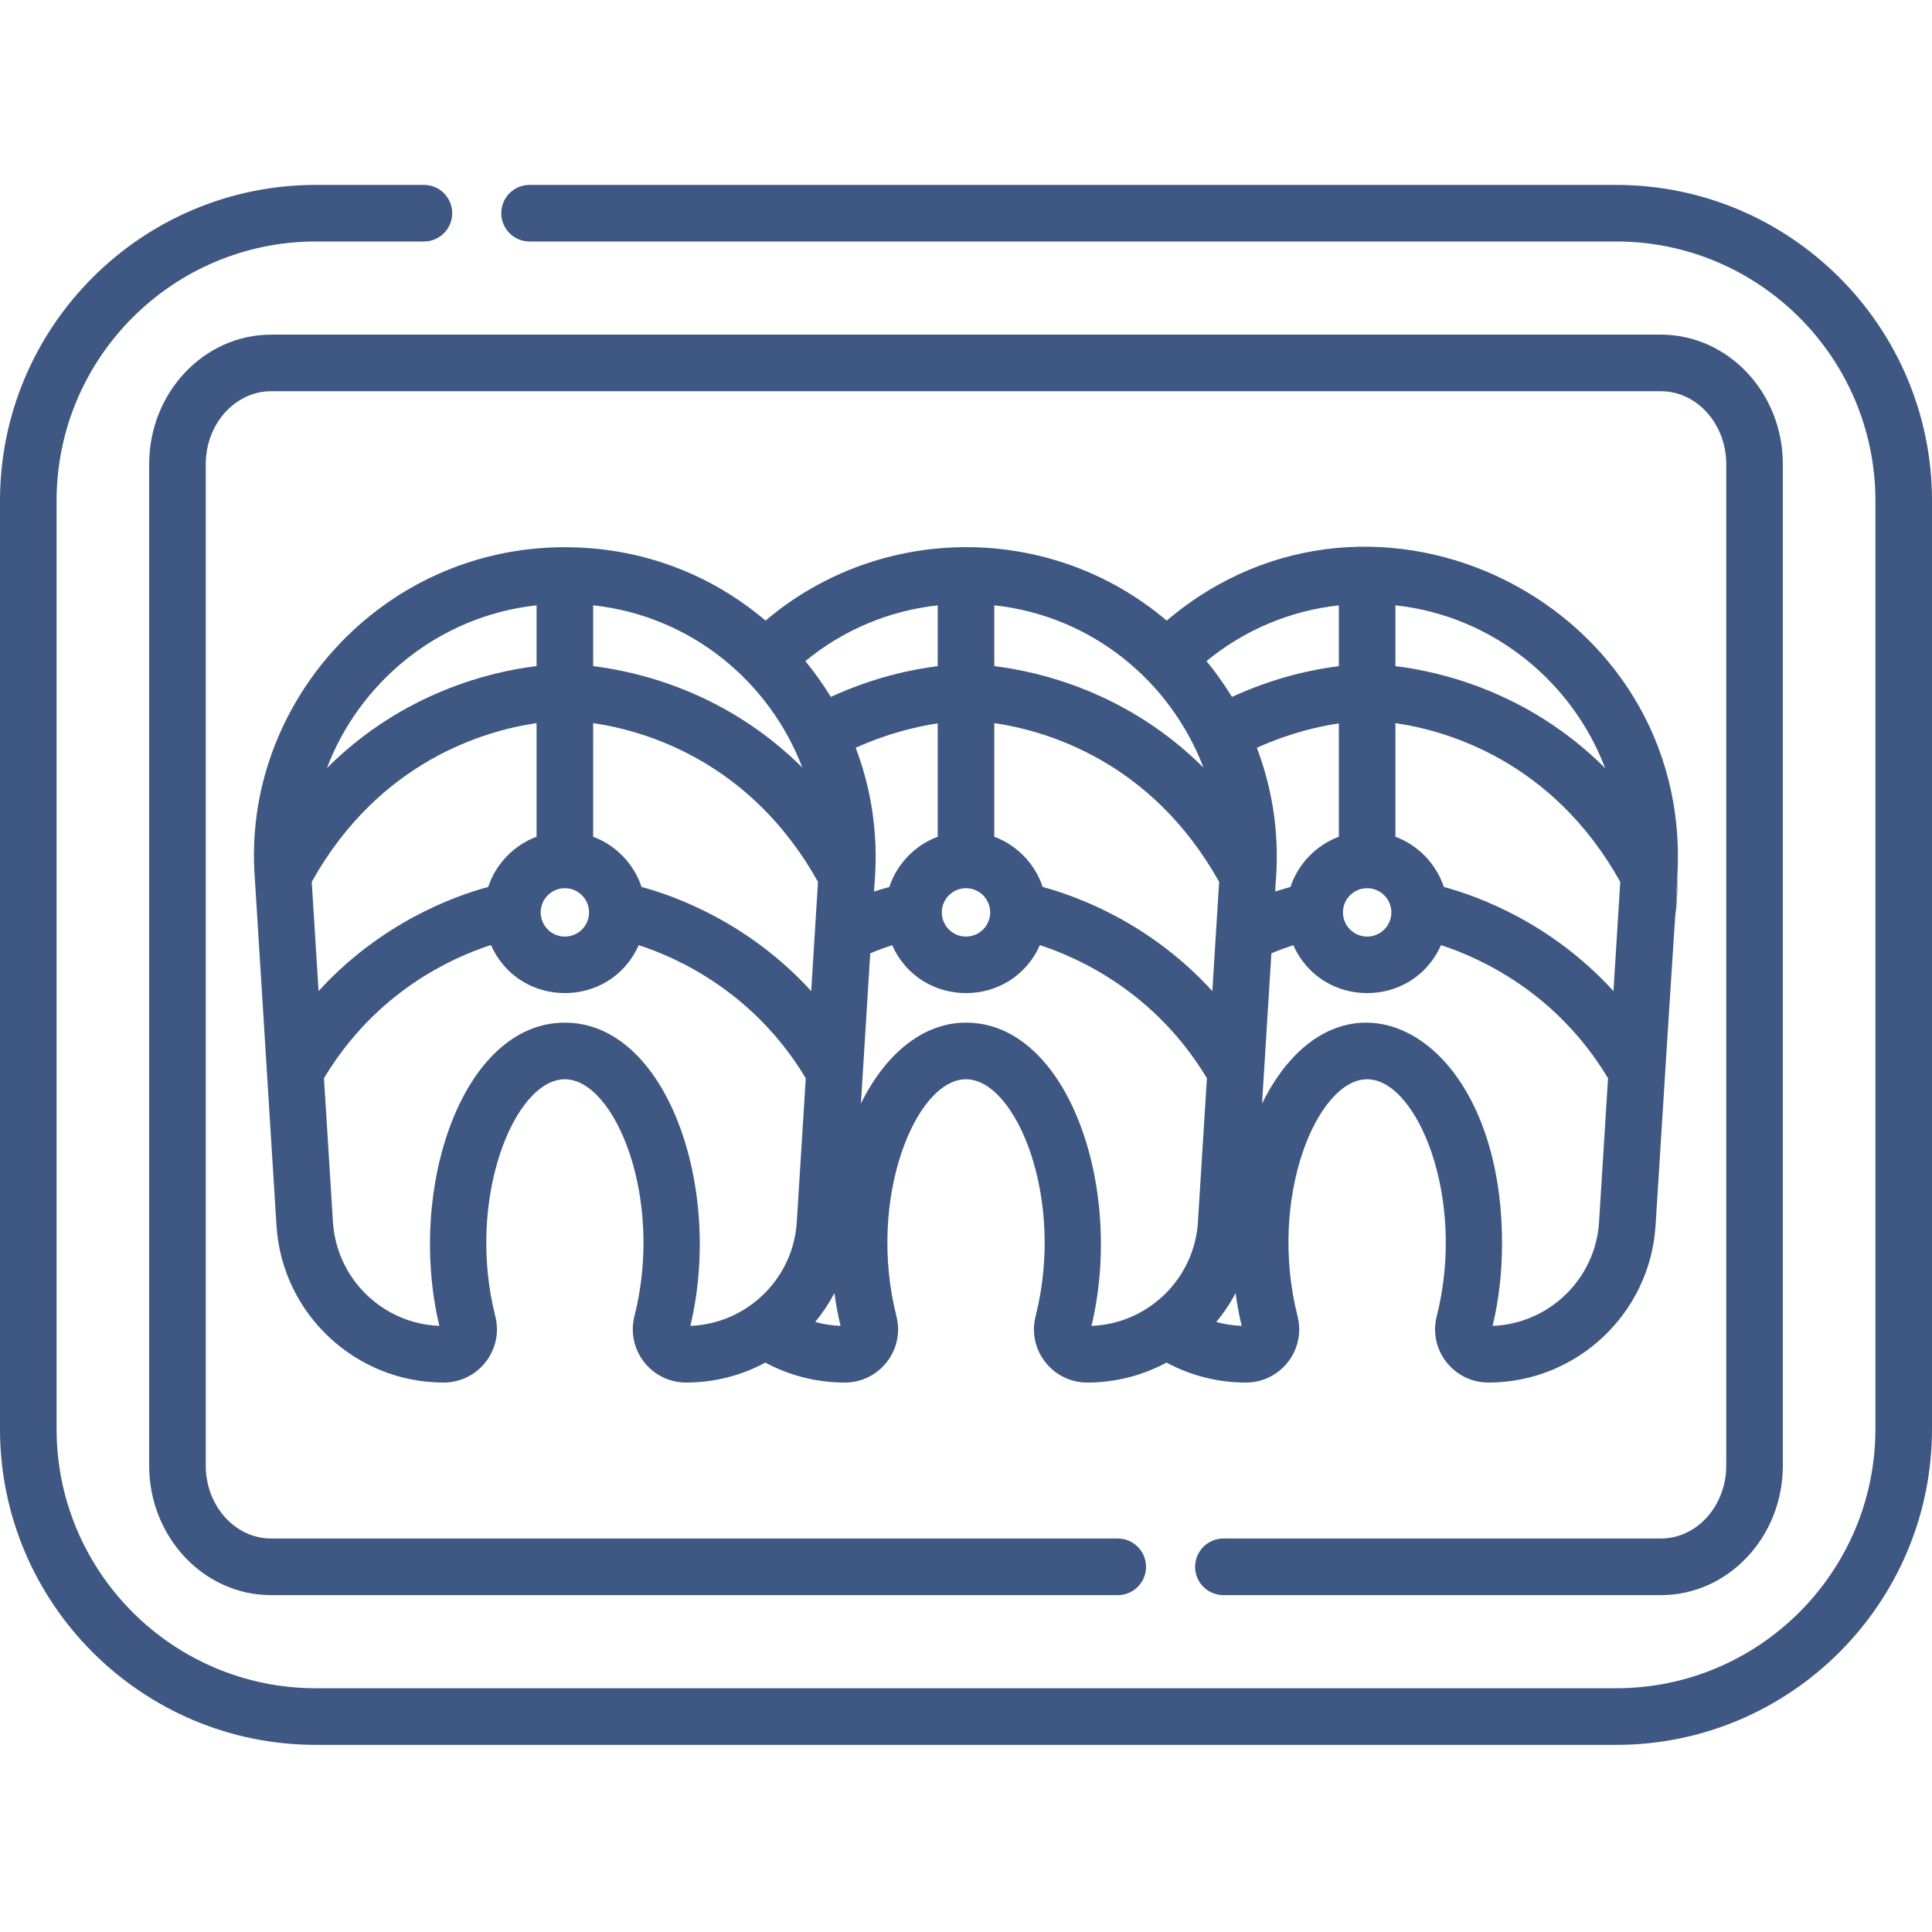<svg width="48" height="48" viewBox="0 0 48 48" fill="none" xmlns="http://www.w3.org/2000/svg">
<path d="M30.395 39.631H41.264C42.935 39.631 44.294 38.187 44.294 36.414V11.531C44.294 9.757 42.935 8.314 41.264 8.314H6.736C5.065 8.314 3.706 9.757 3.706 11.531V36.414C3.706 38.188 5.065 39.631 6.736 39.631H27.77C28.158 39.631 28.473 39.316 28.473 38.928C28.473 38.539 28.158 38.224 27.77 38.224H6.736C5.841 38.224 5.112 37.412 5.112 36.414V11.531C5.112 10.533 5.841 9.72 6.736 9.72H41.264C42.159 9.72 42.888 10.533 42.888 11.531V36.414C42.888 37.412 42.159 38.224 41.264 38.224H30.395C30.007 38.224 29.692 38.539 29.692 38.928C29.692 39.316 30.007 39.631 30.395 39.631Z" fill="#3F5883"/>
<path d="M27.013 34.349C27.723 34.349 28.394 34.17 28.982 33.852C29.586 34.179 30.259 34.349 30.954 34.349C31.816 34.349 32.45 33.539 32.238 32.702C31.491 29.756 32.726 26.814 33.966 26.814C35.207 26.814 36.439 29.767 35.695 32.702C35.483 33.538 36.116 34.349 36.98 34.349C39.171 34.349 40.995 32.636 41.132 30.448C42.093 15.045 41.484 25.667 41.672 21.784C42.084 15.03 34.15 11.037 28.986 15.419C26.124 12.985 21.887 12.986 19.02 15.419C17.63 14.237 15.89 13.595 14.034 13.595C9.47 13.595 6.006 17.51 6.33 21.803C6.472 24.092 6.718 28.035 6.869 30.448C7.005 32.636 8.829 34.349 11.021 34.349C11.884 34.349 12.517 33.539 12.306 32.702C11.569 29.796 12.777 26.814 14.034 26.814C15.275 26.814 16.506 29.767 15.762 32.702C15.551 33.538 16.184 34.349 17.047 34.349C17.757 34.349 18.428 34.17 19.015 33.853C19.62 34.179 20.293 34.349 20.988 34.349C21.85 34.349 22.484 33.539 22.272 32.702C21.531 29.78 22.751 26.814 24 26.814C25.241 26.814 26.473 29.767 25.729 32.702C25.517 33.538 26.15 34.349 27.013 34.349ZM25.905 22.036C25.714 21.46 25.269 21 24.703 20.788V17.966C25.956 18.147 28.602 18.888 30.289 21.91C30.126 24.525 30.198 23.369 30.12 24.623C28.574 22.928 26.762 22.267 25.905 22.036ZM21.717 22.15C21.71 21.923 21.963 20.433 21.26 18.579C22.059 18.215 22.792 18.048 23.297 17.972V20.788C22.731 21 22.286 21.461 22.095 22.037C21.984 22.067 21.857 22.105 21.717 22.15ZM15.939 22.036C15.748 21.46 15.303 21 14.737 20.788V17.966C15.989 18.147 18.636 18.888 20.323 21.91C20.16 24.525 20.232 23.369 20.154 24.623C18.608 22.928 16.796 22.267 15.939 22.036ZM7.915 24.623L7.745 21.91C9.432 18.888 12.079 18.147 13.331 17.966V20.788C12.766 21 12.32 21.46 12.129 22.036C11.273 22.267 9.461 22.928 7.915 24.623ZM40.086 24.623C38.54 22.928 36.728 22.267 35.872 22.036C35.68 21.46 35.235 21 34.669 20.788V17.966C35.922 18.147 38.569 18.888 40.255 21.91L40.086 24.623ZM31.683 22.15C31.675 21.901 31.931 20.438 31.226 18.579C32.026 18.215 32.758 18.048 33.263 17.972V20.788C32.697 21 32.252 21.461 32.061 22.037C31.95 22.067 31.823 22.105 31.683 22.15ZM33.966 22.067C34.298 22.067 34.568 22.337 34.568 22.668C34.568 23 34.298 23.269 33.966 23.269C33.635 23.269 33.365 23 33.365 22.668C33.365 22.337 33.635 22.067 33.966 22.067ZM33.263 16.55C32.641 16.627 31.674 16.823 30.608 17.315C30.419 17.006 30.208 16.709 29.975 16.425C30.918 15.65 32.052 15.173 33.263 15.04V16.55ZM29.9 19.071C28.007 17.187 25.812 16.684 24.703 16.55V15.039C27.161 15.307 29.095 16.96 29.9 19.071ZM23.297 16.55C22.675 16.627 21.707 16.823 20.641 17.315C20.453 17.006 20.242 16.709 20.009 16.425C20.952 15.65 22.086 15.173 23.297 15.04V16.55ZM19.934 19.071C18.041 17.187 15.845 16.684 14.737 16.55V15.039C17.194 15.307 19.129 16.96 19.934 19.071ZM14.034 22.067C14.366 22.067 14.635 22.337 14.635 22.668C14.635 23 14.366 23.269 14.034 23.269C13.703 23.269 13.433 23 13.433 22.668C13.433 22.337 13.703 22.067 14.034 22.067ZM24 22.067C24.332 22.067 24.601 22.337 24.601 22.668C24.601 23 24.332 23.269 24 23.269C23.669 23.269 23.399 23 23.399 22.668C23.399 22.337 23.669 22.067 24 22.067ZM30.218 32.844C30.403 32.622 30.564 32.382 30.697 32.127C30.735 32.404 30.785 32.676 30.849 32.941C30.634 32.933 30.423 32.9 30.218 32.844ZM39.728 30.36C39.641 31.774 38.488 32.888 37.084 32.941C37.24 32.291 37.318 31.602 37.318 30.892C37.318 25.535 33.258 23.566 31.355 27.417C31.735 21.322 31.514 24.873 31.587 23.685C31.788 23.601 31.972 23.535 32.132 23.483C32.84 25.07 35.094 25.071 35.801 23.482C36.782 23.801 38.675 24.661 39.951 26.788L39.728 30.36ZM39.879 19.084C37.983 17.19 35.78 16.684 34.669 16.55V15.039C37.125 15.307 39.082 16.976 39.879 19.084ZM13.331 15.039V16.549C12.22 16.683 10.018 17.189 8.122 19.083C8.917 16.98 10.87 15.308 13.331 15.039ZM14.034 25.407C11.493 25.407 10.099 29.52 10.916 32.941C9.512 32.888 8.361 31.774 8.272 30.36L8.049 26.788C9.332 24.649 11.217 23.795 12.198 23.479C12.903 25.069 15.16 25.073 15.869 23.482C16.849 23.8 18.742 24.661 20.019 26.788C19.775 30.695 19.795 30.391 19.787 30.464C19.652 31.827 18.522 32.889 17.152 32.941C17.973 29.506 16.562 25.407 14.034 25.407ZM20.252 32.844C20.437 32.622 20.597 32.382 20.731 32.127C20.768 32.404 20.819 32.676 20.883 32.941C20.668 32.933 20.456 32.9 20.252 32.844ZM24 25.407C22.934 25.407 21.998 26.183 21.389 27.417C21.441 26.581 21.545 24.903 21.621 23.685C21.822 23.601 22.006 23.535 22.166 23.483C22.874 25.07 25.128 25.071 25.835 23.482C26.816 23.801 28.708 24.661 29.985 26.788L29.762 30.36C29.761 30.387 29.758 30.42 29.757 30.431C29.755 30.46 29.75 30.505 29.751 30.493C29.601 31.843 28.478 32.89 27.118 32.941C27.939 29.506 26.528 25.407 24 25.407Z" fill="#3F5883"/>
<path d="M40.153 4.594H13.157C12.769 4.594 12.454 4.908 12.454 5.297C12.454 5.685 12.769 6 13.157 6H40.153C43.704 6 46.594 8.889 46.594 12.441V35.503C46.594 39.055 43.704 41.944 40.153 41.944H7.847C4.296 41.944 1.406 39.055 1.406 35.503V12.441C1.406 8.889 4.296 6 7.847 6H10.532C10.921 6 11.235 5.685 11.235 5.297C11.235 4.908 10.921 4.594 10.532 4.594H7.847C3.52 4.594 0 8.114 0 12.441V35.503C0 39.831 3.52 43.351 7.847 43.351H40.153C44.48 43.351 48 39.831 48 35.503V12.441C48 8.114 44.48 4.594 40.153 4.594Z" fill="#3F5883"/>
</svg>
